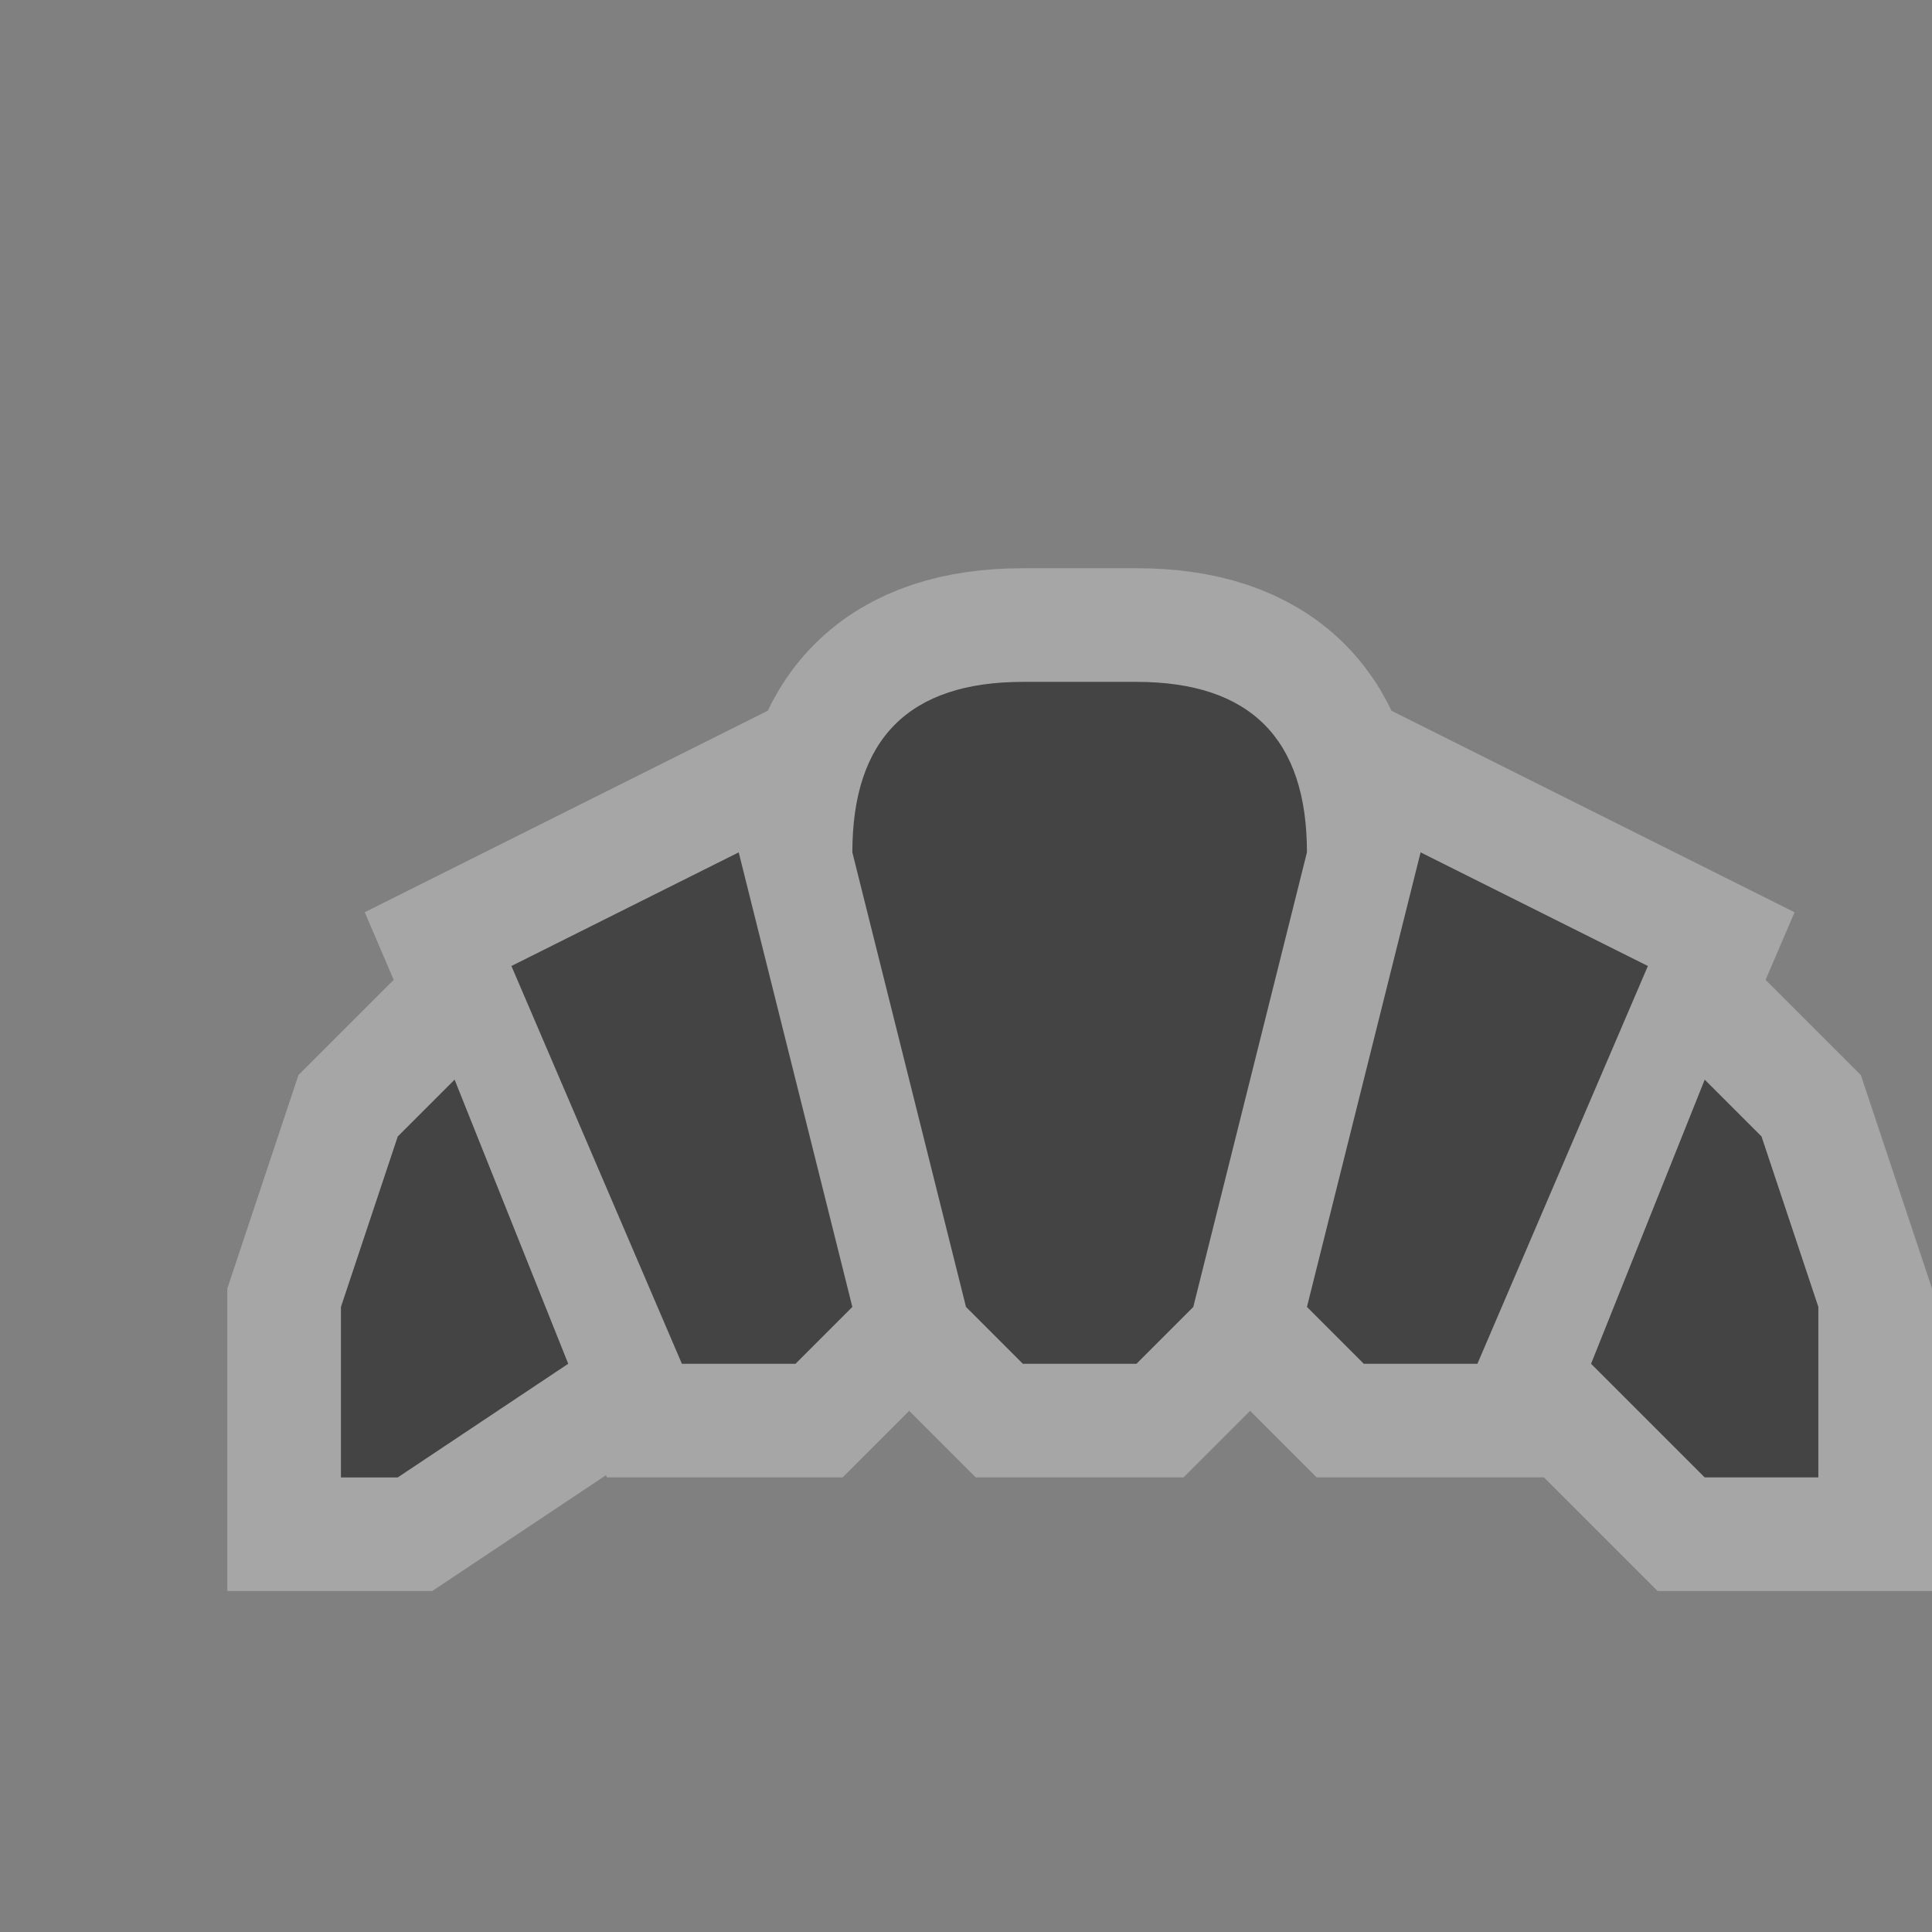<?xml version="1.0" encoding="UTF-8" standalone="no"?>
<!-- Created with Inkscape (http://www.inkscape.org/) -->

<svg
   xmlns:dc="http://purl.org/dc/elements/1.1/"
   xmlns:cc="http://creativecommons.org/ns#"
   xmlns:rdf="http://www.w3.org/1999/02/22-rdf-syntax-ns#"
   xmlns:svg="http://www.w3.org/2000/svg"
   xmlns="http://www.w3.org/2000/svg"
   xmlns:inkscape="http://www.inkscape.org/namespaces/inkscape"
   version="1.1"
   width="17"
   height="17"
   id="svg4619">
  <rect width="100%" height="100%" fill="#808080" stroke="none"/>
  <defs
     id="defs4621" />
  <g
     transform="translate(0,-1034.362)"
     id="layer1"
     style="display:inline">
    <g
       id="g6407">
      <path
         d="m 9,1040.362 c -1,0 -1.5,0.5 -1.5,1.5 l 1,4 0.5,0.5 1,0 0.5,-0.5 1,-4 c 0,-1 -0.5,-1.5 -1.5,-1.5 z m -2.5,1.5 -2,1 1.5,3.5 1,0 0.5,-0.5 z m 6,0 -1,4 0.5,0.5 1,0 1.5,-3.5 z m -8.5,2 -0.5,0.5 -0.5,1.5 0,1.5 0.5,0 1.5,-1 z m 11,0 -1,2.5 1,1 1,0 0,-1.5 -0.5,-1.5 z"
         inkscape:connector-curvature="0"
         id="path6366"
         style="opacity:0.3;color:#000000;fill:none;stroke:#ffffff;stroke-width:2;stroke-miterlimit:4;stroke-opacity:1;stroke-dasharray:none;marker:none;visibility:visible;display:inline;overflow:visible;enable-background:accumulate" />
      <path
         d="m 9,1040.362 c -1,0 -1.5,0.5 -1.5,1.5 l 1,4 0.5,0.5 1,0 0.5,-0.5 1,-4 c 0,-1 -0.5,-1.5 -1.5,-1.5 z m -2.5,1.5 -2,1 1.5,3.5 1,0 0.5,-0.5 z m 6,0 -1,4 0.5,0.5 1,0 1.5,-3.5 z m -8.5,2 -0.5,0.5 -0.5,1.5 0,1.5 0.5,0 1.5,-1 z m 11,0 -1,2.5 1,1 1,0 0,-1.5 -0.5,-1.5 z"
         inkscape:connector-curvature="0"
         id="path5230"
         style="color:#000000;fill:#444444;fill-opacity:1;fill-rule:nonzero;stroke:none;stroke-width:0;marker:none;visibility:visible;display:inline;overflow:visible;enable-background:accumulate" />
    </g>
  </g>
  <rect
     width="17"
     height="17"
     x="0"
     y="0"
     id="canvas"
     style="fill:none;stroke:none;visibility:hidden" />
</svg>
